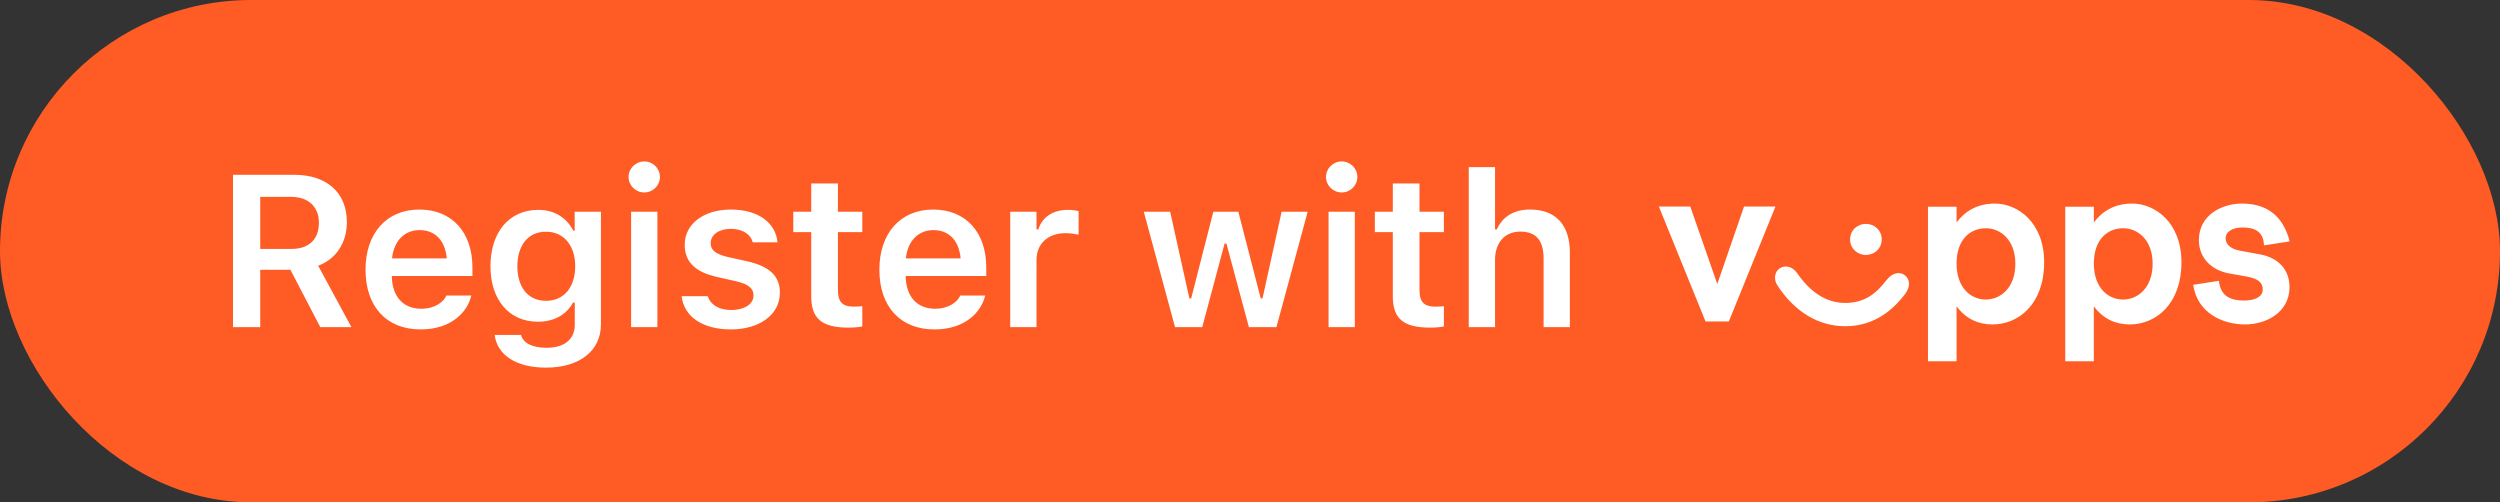 <svg width="214" height="43" viewBox="0 0 214 43" fill="none" xmlns="http://www.w3.org/2000/svg">
<rect x="0" y="0" width="214" height="43" fill="#333333" stroke="none"/>
<rect width="214" height="43" rx="21.5" fill="#FF5B24"/>
<path d="M19.945 28V14.965H25.211C28.012 14.965 29.692 16.528 29.692 19.012V19.03C29.692 20.755 28.779 22.183 27.235 22.743L30.08 28H27.415L24.859 23.095H22.275V28H19.945ZM22.275 21.306H24.967C26.44 21.306 27.298 20.484 27.298 19.084V19.066C27.298 17.702 26.404 16.853 24.922 16.853H22.275V21.306ZM36.005 28.199C33.069 28.199 31.289 26.23 31.289 23.086V23.077C31.289 19.97 33.087 17.937 35.896 17.937C38.706 17.937 40.44 19.906 40.44 22.887V23.628H33.539C33.566 25.398 34.523 26.428 36.05 26.428C37.269 26.428 37.965 25.814 38.182 25.362L38.209 25.299H40.35L40.322 25.38C40.006 26.654 38.688 28.199 36.005 28.199ZM35.923 19.698C34.668 19.698 33.728 20.548 33.557 22.119H38.245C38.091 20.502 37.179 19.698 35.923 19.698ZM46.735 31.469C44.133 31.469 42.571 30.358 42.345 28.696L42.354 28.669H44.603L44.612 28.696C44.766 29.328 45.515 29.77 46.771 29.77C48.307 29.77 49.201 29.057 49.201 27.792V25.904H49.047C48.478 26.961 47.403 27.539 46.039 27.539C43.537 27.539 41.983 25.606 41.983 22.806V22.788C41.983 19.933 43.537 17.964 46.084 17.964C47.448 17.964 48.514 18.633 49.074 19.753H49.192V18.127H51.441V27.756C51.441 30.032 49.616 31.469 46.735 31.469ZM46.735 25.751C48.298 25.751 49.237 24.549 49.237 22.806V22.788C49.237 21.044 48.288 19.834 46.735 19.834C45.172 19.834 44.287 21.044 44.287 22.788V22.806C44.287 24.549 45.172 25.751 46.735 25.751ZM55.153 16.474C54.412 16.474 53.806 15.886 53.806 15.146C53.806 14.414 54.412 13.818 55.153 13.818C55.884 13.818 56.489 14.414 56.489 15.146C56.489 15.886 55.884 16.474 55.153 16.474ZM54.023 28V18.127H56.273V28H54.023ZM62.568 28.199C60.056 28.199 58.539 27.043 58.349 25.371V25.353H60.58L60.589 25.371C60.824 26.058 61.483 26.537 62.604 26.537C63.724 26.537 64.501 26.031 64.501 25.29V25.272C64.501 24.694 64.067 24.314 62.983 24.071L61.384 23.709C59.505 23.294 58.611 22.408 58.611 20.954V20.945C58.611 19.166 60.237 17.937 62.568 17.937C64.97 17.937 66.407 19.129 66.551 20.728V20.746H64.437L64.428 20.719C64.266 20.096 63.615 19.59 62.558 19.59C61.556 19.59 60.833 20.078 60.833 20.819V20.828C60.833 21.406 61.249 21.758 62.315 22.002L63.913 22.354C65.847 22.788 66.759 23.61 66.759 25.046V25.064C66.759 26.943 64.997 28.199 62.568 28.199ZM72.638 28.045C70.371 28.045 69.441 27.286 69.441 25.38V19.87H67.905V18.127H69.441V15.706H71.726V18.127H73.812V19.87H71.726V24.847C71.726 25.832 72.114 26.248 73.054 26.248C73.37 26.248 73.542 26.238 73.812 26.211V27.946C73.487 28.009 73.072 28.045 72.638 28.045ZM79.99 28.199C77.054 28.199 75.275 26.23 75.275 23.086V23.077C75.275 19.97 77.072 17.937 79.882 17.937C82.691 17.937 84.425 19.906 84.425 22.887V23.628H77.524C77.551 25.398 78.508 26.428 80.035 26.428C81.255 26.428 81.95 25.814 82.167 25.362L82.194 25.299H84.335L84.308 25.38C83.992 26.654 82.673 28.199 79.99 28.199ZM79.909 19.698C78.653 19.698 77.714 20.548 77.542 22.119H82.23C82.077 20.502 81.164 19.698 79.909 19.698ZM86.475 28V18.127H88.724V19.644H88.877C89.212 18.587 90.115 17.964 91.416 17.964C91.759 17.964 92.111 18.009 92.328 18.073V20.087C91.967 20.015 91.596 19.96 91.208 19.96C89.709 19.96 88.724 20.855 88.724 22.264V28H86.475ZM100.582 28L97.908 18.127H100.166L101.81 25.543H101.964L103.861 18.127H106.002L107.917 25.543H108.07L109.705 18.127H111.937L109.263 28H106.905L104.981 20.846H104.827L102.912 28H100.582ZM114.853 16.474C114.112 16.474 113.507 15.886 113.507 15.146C113.507 14.414 114.112 13.818 114.853 13.818C115.585 13.818 116.19 14.414 116.19 15.146C116.19 15.886 115.585 16.474 114.853 16.474ZM113.724 28V18.127H115.973V28H113.724ZM122.422 28.045C120.154 28.045 119.224 27.286 119.224 25.38V19.87H117.688V18.127H119.224V15.706H121.509V18.127H123.596V19.87H121.509V24.847C121.509 25.832 121.898 26.248 122.837 26.248C123.153 26.248 123.325 26.238 123.596 26.211V27.946C123.271 28.009 122.855 28.045 122.422 28.045ZM125.727 28V14.306H127.976V19.635H128.129C128.599 18.578 129.548 17.937 130.975 17.937C133.179 17.937 134.38 19.265 134.38 21.613V28H132.131V22.137C132.131 20.602 131.508 19.825 130.144 19.825C128.807 19.825 127.976 20.764 127.976 22.246V28H125.727Z" fill="white"/>
<path fill-rule="evenodd" clip-rule="evenodd" d="M196 20.664C195.392 18.345 193.917 17.425 191.903 17.425C190.272 17.425 188.224 18.345 188.224 20.561C188.224 21.993 189.213 23.118 190.827 23.408L192.355 23.681C193.396 23.868 193.691 24.26 193.691 24.789C193.691 25.385 193.049 25.726 192.095 25.726C190.845 25.726 190.064 25.283 189.942 24.038L187.738 24.38C188.085 26.783 190.237 27.772 192.181 27.772C194.021 27.772 195.982 26.715 195.982 24.584C195.982 23.135 195.097 22.078 193.448 21.771L191.765 21.465C190.827 21.294 190.515 20.834 190.515 20.391C190.515 19.828 191.122 19.471 191.956 19.471C193.014 19.471 193.761 19.828 193.795 21.004L196 20.664ZM146.999 24.311L149.29 17.68H151.98L147.988 27.516H145.992L142 17.681H144.69L146.999 24.311ZM161.076 20.493C161.076 21.277 160.451 21.823 159.722 21.823C158.993 21.823 158.368 21.277 158.368 20.493C158.368 19.709 158.993 19.164 159.722 19.164C160.451 19.164 161.076 19.709 161.076 20.493H161.076ZM161.492 23.971C160.59 25.129 159.635 25.93 157.951 25.93C156.233 25.93 154.897 24.908 153.855 23.408C153.439 22.794 152.796 22.658 152.328 22.982C151.894 23.289 151.79 23.936 152.189 24.499C153.629 26.664 155.625 27.925 157.951 27.925C160.086 27.925 161.753 26.902 163.054 25.198C163.54 24.567 163.523 23.919 163.054 23.561C162.62 23.22 161.978 23.34 161.492 23.971ZM167.481 22.573C167.481 24.584 168.662 25.641 169.981 25.641C171.23 25.641 172.515 24.652 172.515 22.573C172.515 20.527 171.23 19.538 169.998 19.538C168.662 19.538 167.481 20.476 167.481 22.573ZM167.481 19.044V17.698H165.034V30.925H167.481V26.22C168.297 27.311 169.356 27.772 170.553 27.772C172.793 27.772 174.979 26.033 174.979 22.453C174.979 19.027 172.706 17.425 170.762 17.425C169.217 17.425 168.158 18.124 167.481 19.044ZM179.233 22.573C179.233 24.584 180.413 25.641 181.732 25.641C182.982 25.641 184.266 24.652 184.266 22.573C184.266 20.527 182.982 19.538 181.749 19.538C180.413 19.538 179.232 20.476 179.232 22.573H179.233ZM179.233 19.044V17.698H179.232H176.785V30.925H179.232V26.22C180.048 27.311 181.107 27.772 182.304 27.772C184.544 27.772 186.731 26.033 186.731 22.453C186.731 19.027 184.457 17.425 182.513 17.425C180.968 17.425 179.909 18.124 179.233 19.044Z" fill="white"/>
</svg>
